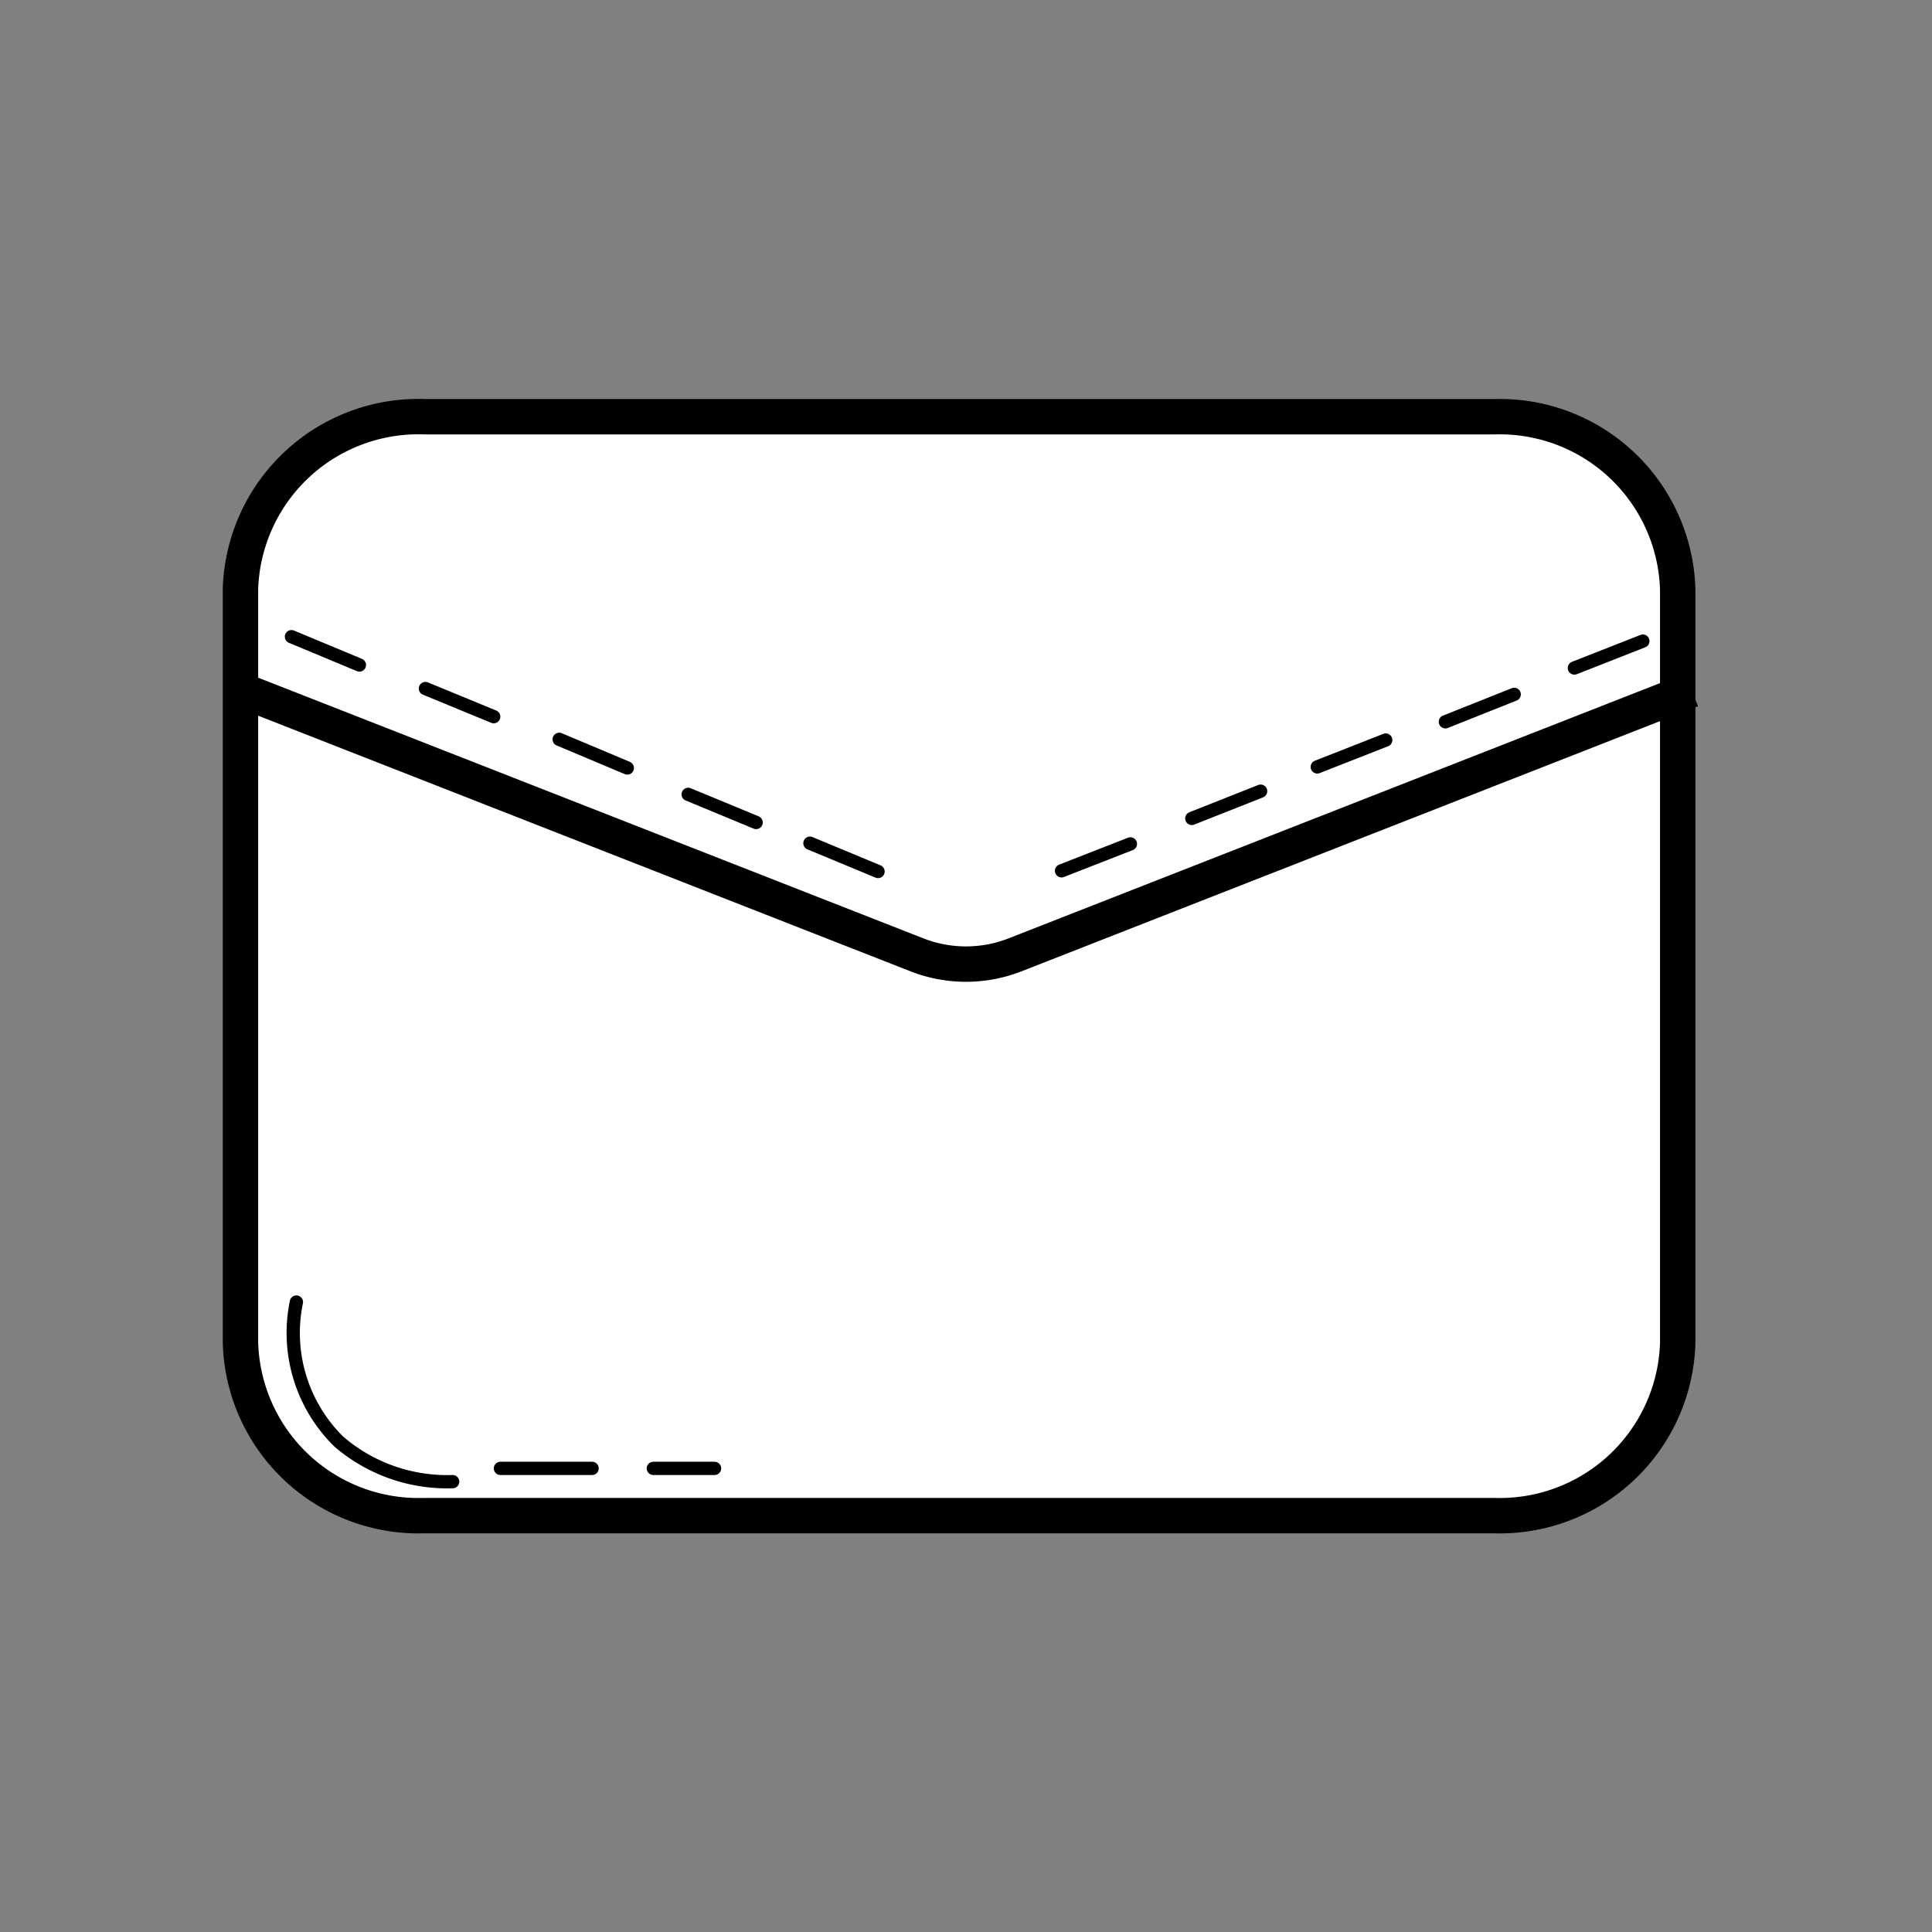 <svg xmlns="http://www.w3.org/2000/svg" viewBox="0 0 109.18 109.18"><rect x="0" y="0" width="109.18" height="109.18" fill="#808080" stroke="none"/><defs><style>.cls-1,.cls-3{fill:none;}.cls-2,.cls-4{fill:#fff;}.cls-2,.cls-3,.cls-4{stroke:#000;stroke-miterlimit:10;}.cls-2{stroke-width:2px;}.cls-3,.cls-4{stroke-linecap:round;stroke-width:0.75px;}</style></defs><title>parcel</title><g id="Capa_1" data-name="Capa 1"><circle class="cls-1" cx="54.59" cy="54.59" r="54.59"/><path class="cls-2" d="M178,186.66v42.57A10.06,10.06,0,0,0,188.36,239h60.5a10.06,10.06,0,0,0,10.36-9.76V186.66a10.06,10.06,0,0,0-10.36-9.76H188.43A10.06,10.06,0,0,0,178,186.6Z" transform="translate(-164.41 -153.35)"/><path class="cls-2" d="M178,192.33l38.28,15a7.61,7.61,0,0,0,5.44,0l38.28-15" transform="translate(-164.41 -153.35)"/><line class="cls-3" x1="16.47" y1="35.98" x2="20.31" y2="37.58"/><line class="cls-3" x1="24.04" y1="38.91" x2="27.9" y2="40.5"/><line class="cls-3" x1="31.6" y1="41.78" x2="35.45" y2="43.4"/><line class="cls-3" x1="38.89" y1="44.89" x2="42.73" y2="46.48"/><line class="cls-3" x1="63.88" y1="47.69" x2="59.99" y2="49.21"/><line class="cls-3" x1="71.24" y1="44.71" x2="67.35" y2="46.25"/><line class="cls-3" x1="78.31" y1="41.82" x2="74.44" y2="43.34"/><line class="cls-3" x1="85.57" y1="39.24" x2="81.68" y2="40.79"/><line class="cls-3" x1="92.84" y1="36.23" x2="88.97" y2="37.75"/><line class="cls-3" x1="45.77" y1="47.65" x2="49.62" y2="49.25"/><line class="cls-3" x1="28.28" y1="82.98" x2="33.46" y2="82.98"/><path class="cls-4" d="M181.16,226.93a8.61,8.61,0,0,0,2.4,7.89,9.39,9.39,0,0,0,6.43,2.26" transform="translate(-164.41 -153.35)"/><line class="cls-3" x1="36.92" y1="82.98" x2="40.38" y2="82.98"/></g></svg>